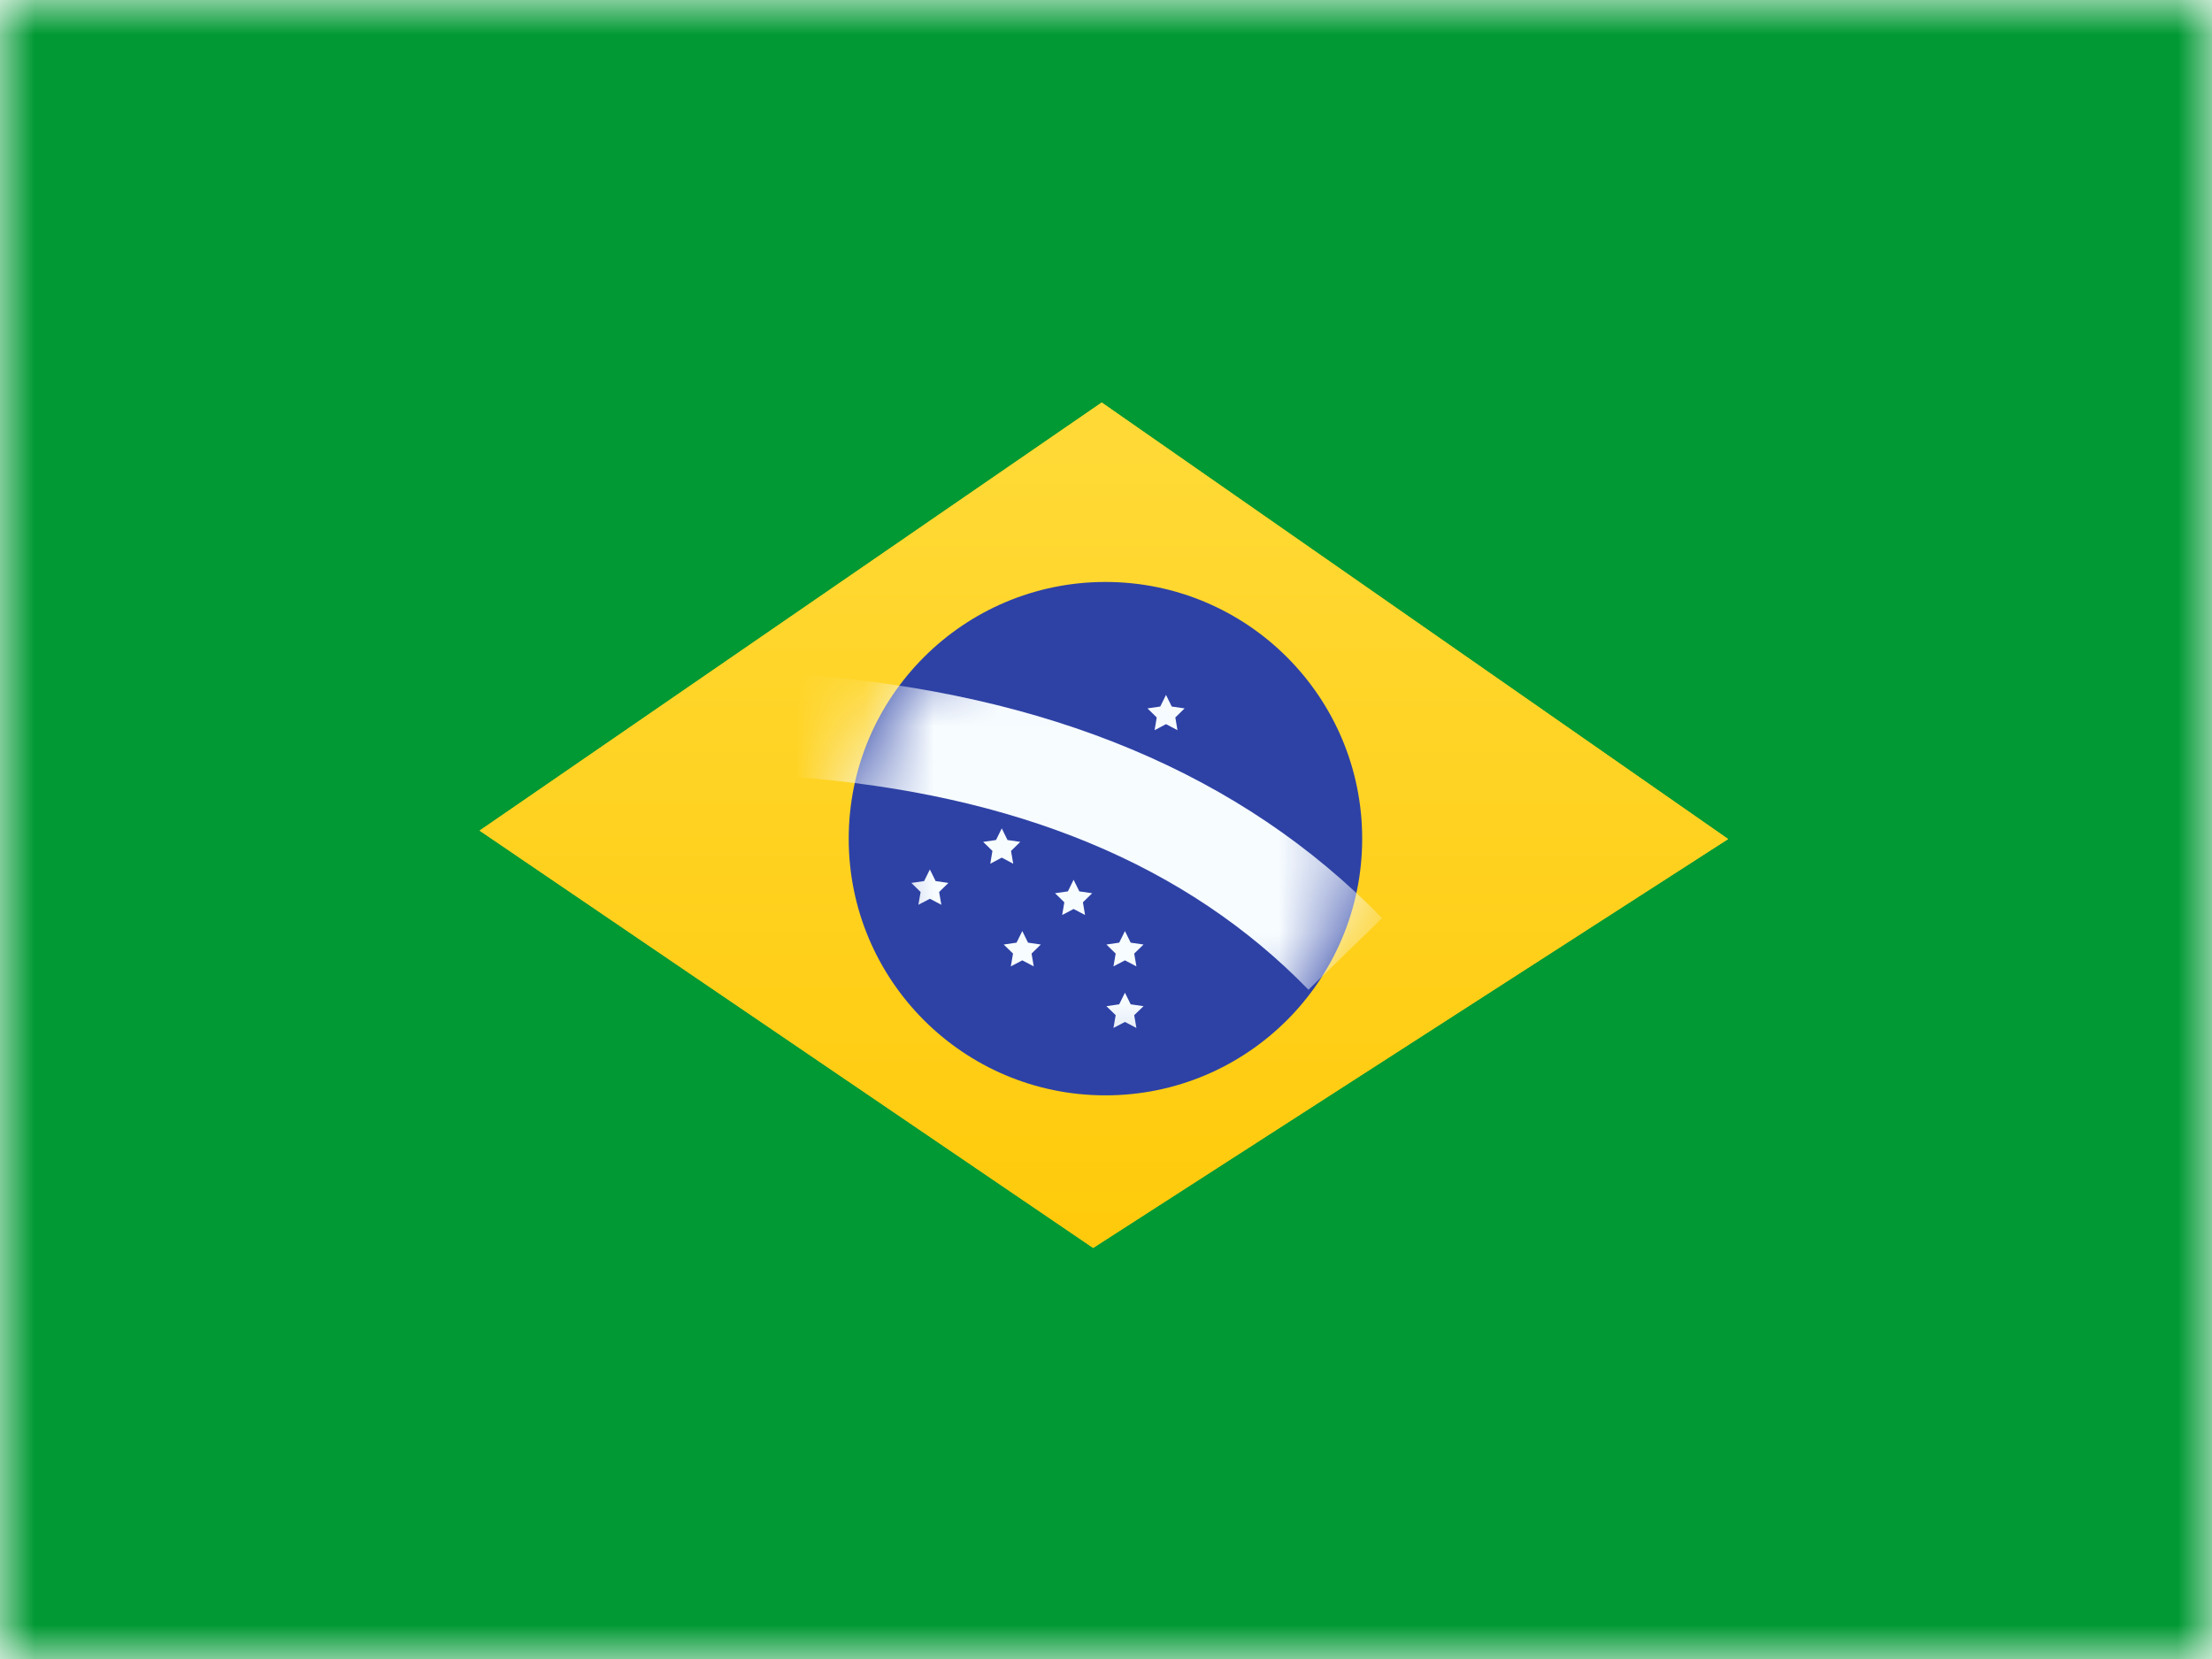 <svg width="32" height="24" viewBox="0 0 32 24" fill="none" xmlns="http://www.w3.org/2000/svg">
<mask id="mask0_1957_20184" style="mask-type:luminance" maskUnits="userSpaceOnUse" x="0" y="0" width="32" height="24">
<rect width="32" height="24" fill="white"/>
</mask>
<g mask="url(#mask0_1957_20184)">
<path fill-rule="evenodd" clip-rule="evenodd" d="M0 0V24H32V0H0Z" fill="#009933"/>
<mask id="mask1_1957_20184" style="mask-type:luminance" maskUnits="userSpaceOnUse" x="0" y="0" width="32" height="24">
<path fill-rule="evenodd" clip-rule="evenodd" d="M0 0V24H32V0H0Z" fill="white"/>
</mask>
<g mask="url(#mask1_1957_20184)">
<g filter="url(#filter0_d_1957_20184)">
<path fill-rule="evenodd" clip-rule="evenodd" d="M15.938 5.823L25 12.138L15.814 18.053L6.938 12.016L15.938 5.823Z" fill="#FFD221"/>
<path fill-rule="evenodd" clip-rule="evenodd" d="M15.938 5.823L25 12.138L15.814 18.053L6.938 12.016L15.938 5.823Z" fill="url(#paint0_linear_1957_20184)"/>
</g>
<path fill-rule="evenodd" clip-rule="evenodd" d="M15.992 15.846C18.043 15.846 19.706 14.183 19.706 12.133C19.706 10.082 18.043 8.419 15.992 8.419C13.941 8.419 12.278 10.082 12.278 12.133C12.278 14.183 13.941 15.846 15.992 15.846Z" fill="#2E42A5"/>
<mask id="mask2_1957_20184" style="mask-type:luminance" maskUnits="userSpaceOnUse" x="12" y="8" width="8" height="8">
<path fill-rule="evenodd" clip-rule="evenodd" d="M15.992 15.846C18.043 15.846 19.706 14.183 19.706 12.133C19.706 10.082 18.043 8.419 15.992 8.419C13.941 8.419 12.278 10.082 12.278 12.133C12.278 14.183 13.941 15.846 15.992 15.846Z" fill="white"/>
</mask>
<g mask="url(#mask2_1957_20184)">
<path fill-rule="evenodd" clip-rule="evenodd" d="M14.789 13.893L14.623 13.98L14.655 13.795L14.52 13.664L14.706 13.637L14.789 13.469L14.872 13.637L15.057 13.664L14.923 13.795L14.955 13.98L14.789 13.893Z" fill="#F7FCFF"/>
<path fill-rule="evenodd" clip-rule="evenodd" d="M16.274 13.893L16.108 13.98L16.14 13.795L16.006 13.664L16.191 13.637L16.274 13.469L16.357 13.637L16.543 13.664L16.408 13.795L16.44 13.98L16.274 13.893Z" fill="#F7FCFF"/>
<path fill-rule="evenodd" clip-rule="evenodd" d="M16.274 14.784L16.108 14.871L16.14 14.686L16.006 14.556L16.191 14.529L16.274 14.361L16.357 14.529L16.543 14.556L16.408 14.686L16.44 14.871L16.274 14.784Z" fill="#F7FCFF"/>
<path fill-rule="evenodd" clip-rule="evenodd" d="M15.531 11.665L15.366 11.752L15.397 11.567L15.263 11.436L15.449 11.409L15.531 11.241L15.614 11.409L15.8 11.436L15.666 11.567L15.697 11.752L15.531 11.665Z" fill="#F7FCFF"/>
<path fill-rule="evenodd" clip-rule="evenodd" d="M15.531 13.15L15.366 13.237L15.397 13.053L15.263 12.922L15.449 12.895L15.531 12.727L15.614 12.895L15.8 12.922L15.666 13.053L15.697 13.237L15.531 13.15Z" fill="#F7FCFF"/>
<path fill-rule="evenodd" clip-rule="evenodd" d="M14.492 12.407L14.326 12.495L14.357 12.31L14.223 12.179L14.409 12.152L14.492 11.984L14.575 12.152L14.76 12.179L14.626 12.31L14.658 12.495L14.492 12.407Z" fill="#F7FCFF"/>
<path fill-rule="evenodd" clip-rule="evenodd" d="M13.452 13.002L13.286 13.089L13.318 12.904L13.184 12.773L13.369 12.746L13.452 12.578L13.535 12.746L13.72 12.773L13.586 12.904L13.618 13.089L13.452 13.002Z" fill="#F7FCFF"/>
<path fill-rule="evenodd" clip-rule="evenodd" d="M16.868 10.476L16.703 10.563L16.734 10.379L16.6 10.248L16.785 10.221L16.868 10.053L16.951 10.221L17.137 10.248L17.003 10.379L17.034 10.563L16.868 10.476Z" fill="#F7FCFF"/>
<path d="M11.48 11.239L11.591 9.758C15.155 10.027 17.968 11.198 19.994 13.283L18.929 14.318C17.173 12.511 14.701 11.482 11.48 11.239Z" fill="#F7FCFF"/>
</g>
</g>
</g>
<defs>
<filter id="filter0_d_1957_20184" x="6.938" y="5.823" width="18.062" height="12.23" filterUnits="userSpaceOnUse" color-interpolation-filters="sRGB">
<feFlood flood-opacity="0" result="BackgroundImageFix"/>
<feColorMatrix in="SourceAlpha" type="matrix" values="0 0 0 0 0 0 0 0 0 0 0 0 0 0 0 0 0 0 127 0" result="hardAlpha"/>
<feOffset/>
<feColorMatrix type="matrix" values="0 0 0 0 0.031 0 0 0 0 0.369 0 0 0 0 0 0 0 0 0.28 0"/>
<feBlend mode="normal" in2="BackgroundImageFix" result="effect1_dropShadow_1957_20184"/>
<feBlend mode="normal" in="SourceGraphic" in2="effect1_dropShadow_1957_20184" result="shape"/>
</filter>
<linearGradient id="paint0_linear_1957_20184" x1="27.875" y1="20.896" x2="27.875" y2="3.072" gradientUnits="userSpaceOnUse">
<stop stop-color="#FFC600"/>
<stop offset="1" stop-color="#FFDE42"/>
</linearGradient>
</defs>
</svg>
